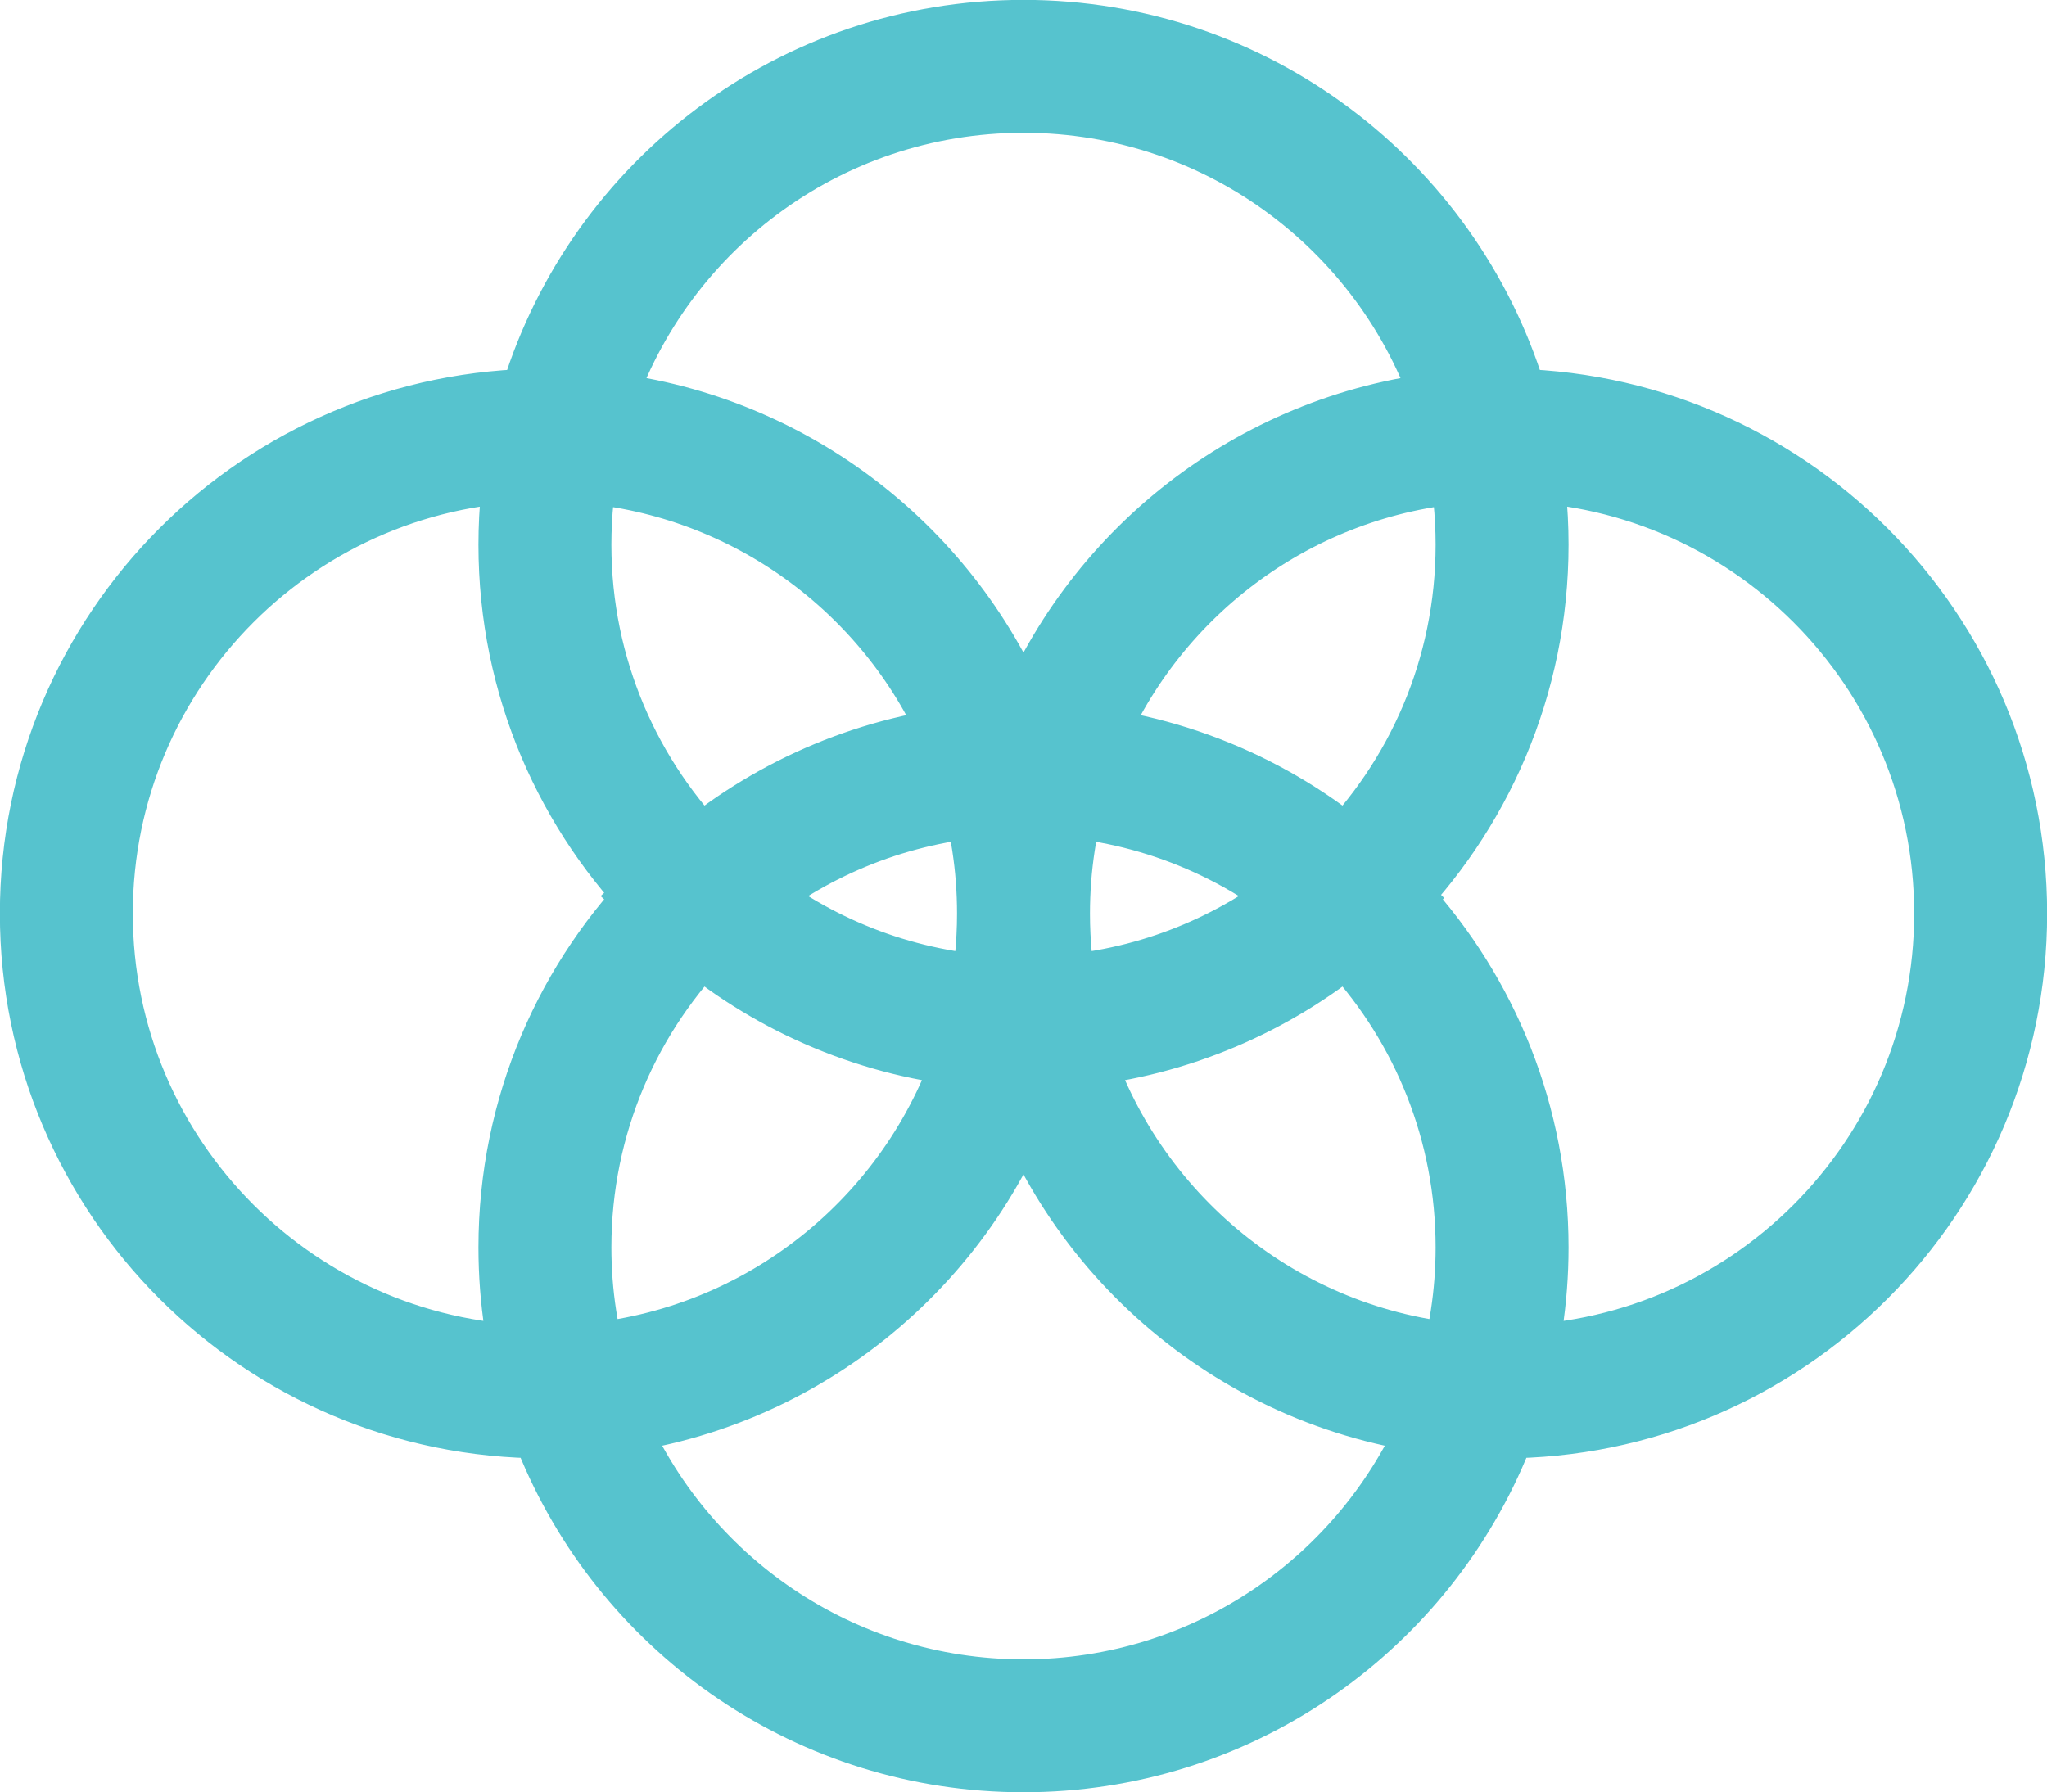 <svg width="2823" height="2472" xmlns="http://www.w3.org/2000/svg" xmlns:xlink="http://www.w3.org/1999/xlink" xml:space="preserve" overflow="hidden"><defs><clipPath id="clip0"><rect x="789" y="2" width="2823" height="2472"/></clipPath></defs><g clip-path="url(#clip0)" transform="translate(-789 -2)"><path d="M2218.42 1412.38 2226.66 1446.62C2300.46 1700.42 2522.61 1891.09 2793.02 1918.54L2830.25 1920.42 2808.63 1979.47C2708.44 2216.31 2473.88 2382.5 2200.5 2382.5 1927.12 2382.5 1692.56 2216.31 1592.37 1979.47L1570.75 1920.42 1607.98 1918.54C1874.23 1891.51 2093.69 1706.25 2170.83 1458.29L2182.6 1412.49 2200.5 1413.28ZM2230.75 1064.24 2267.98 1066.12C2413.59 1080.91 2545.2 1143.01 2647.19 1236.82L2647.9 1237.53 2620.32 1262.6C2522.53 1343.29 2401.1 1396.36 2267.98 1409.88L2218.42 1412.38 2212.31 1386.98C2204.56 1346.53 2200.5 1304.77 2200.5 1262.06 2200.5 1193.72 2210.89 1127.82 2230.17 1065.83ZM2170.18 1064.06 2170.83 1065.83C2190.11 1127.82 2200.5 1193.72 2200.5 1262.06 2200.5 1307.61 2195.88 1352.09 2187.09 1395.05L2182.6 1412.49 2141.35 1410.67C2004.96 1398.56 1880.5 1344.97 1780.68 1262.6L1753.61 1238 1780.68 1213.4C1880.5 1131.03 2004.96 1077.44 2141.35 1065.33ZM2860.5 602.167C3225.01 602.167 3520.5 897.61 3520.5 1262.06 3520.5 1626.51 3225.01 1921.95 2860.5 1921.95L2830.25 1920.42 2830.83 1918.84C2850.11 1856.85 2860.5 1790.94 2860.5 1722.61 2860.5 1551.77 2795.57 1396.1 2689.04 1278.91L2647.9 1237.53 2667.19 1220.01C2786.63 1100.59 2860.5 935.616 2860.5 753.392 2860.5 707.836 2855.88 663.358 2847.09 620.401L2842.58 602.846ZM1540.5 602.167 1558.37 603.069 1553.91 620.401C1545.12 663.358 1540.5 707.836 1540.5 753.392 1540.5 935.616 1614.37 1100.59 1733.81 1220.01L1753.61 1238 1733.81 1255.99C1614.37 1375.41 1540.5 1540.38 1540.5 1722.61 1540.5 1790.94 1550.89 1856.85 1570.17 1918.84L1570.75 1920.42 1540.5 1921.95C1175.99 1921.95 880.5 1626.51 880.5 1262.06 880.5 897.61 1175.99 602.167 1540.5 602.167ZM2200.5 93.5C2496.66 93.5 2747.26 288.539 2830.83 557.16L2842.58 602.846 2809.72 604.091C2558.32 623.216 2346.3 783.157 2252.37 1005.2L2230.75 1064.24 2200.5 1062.72 2170.18 1064.06 2148.63 1005.2C2056.79 788.091 1852.04 630.355 1607.98 605.574L1558.37 603.069 1570.17 557.16C1653.74 288.539 1904.34 93.5 2200.5 93.5Z" stroke="#56C3CE" stroke-width="183.333" stroke-miterlimit="8" fill="none" fill-rule="evenodd"/></g></svg>